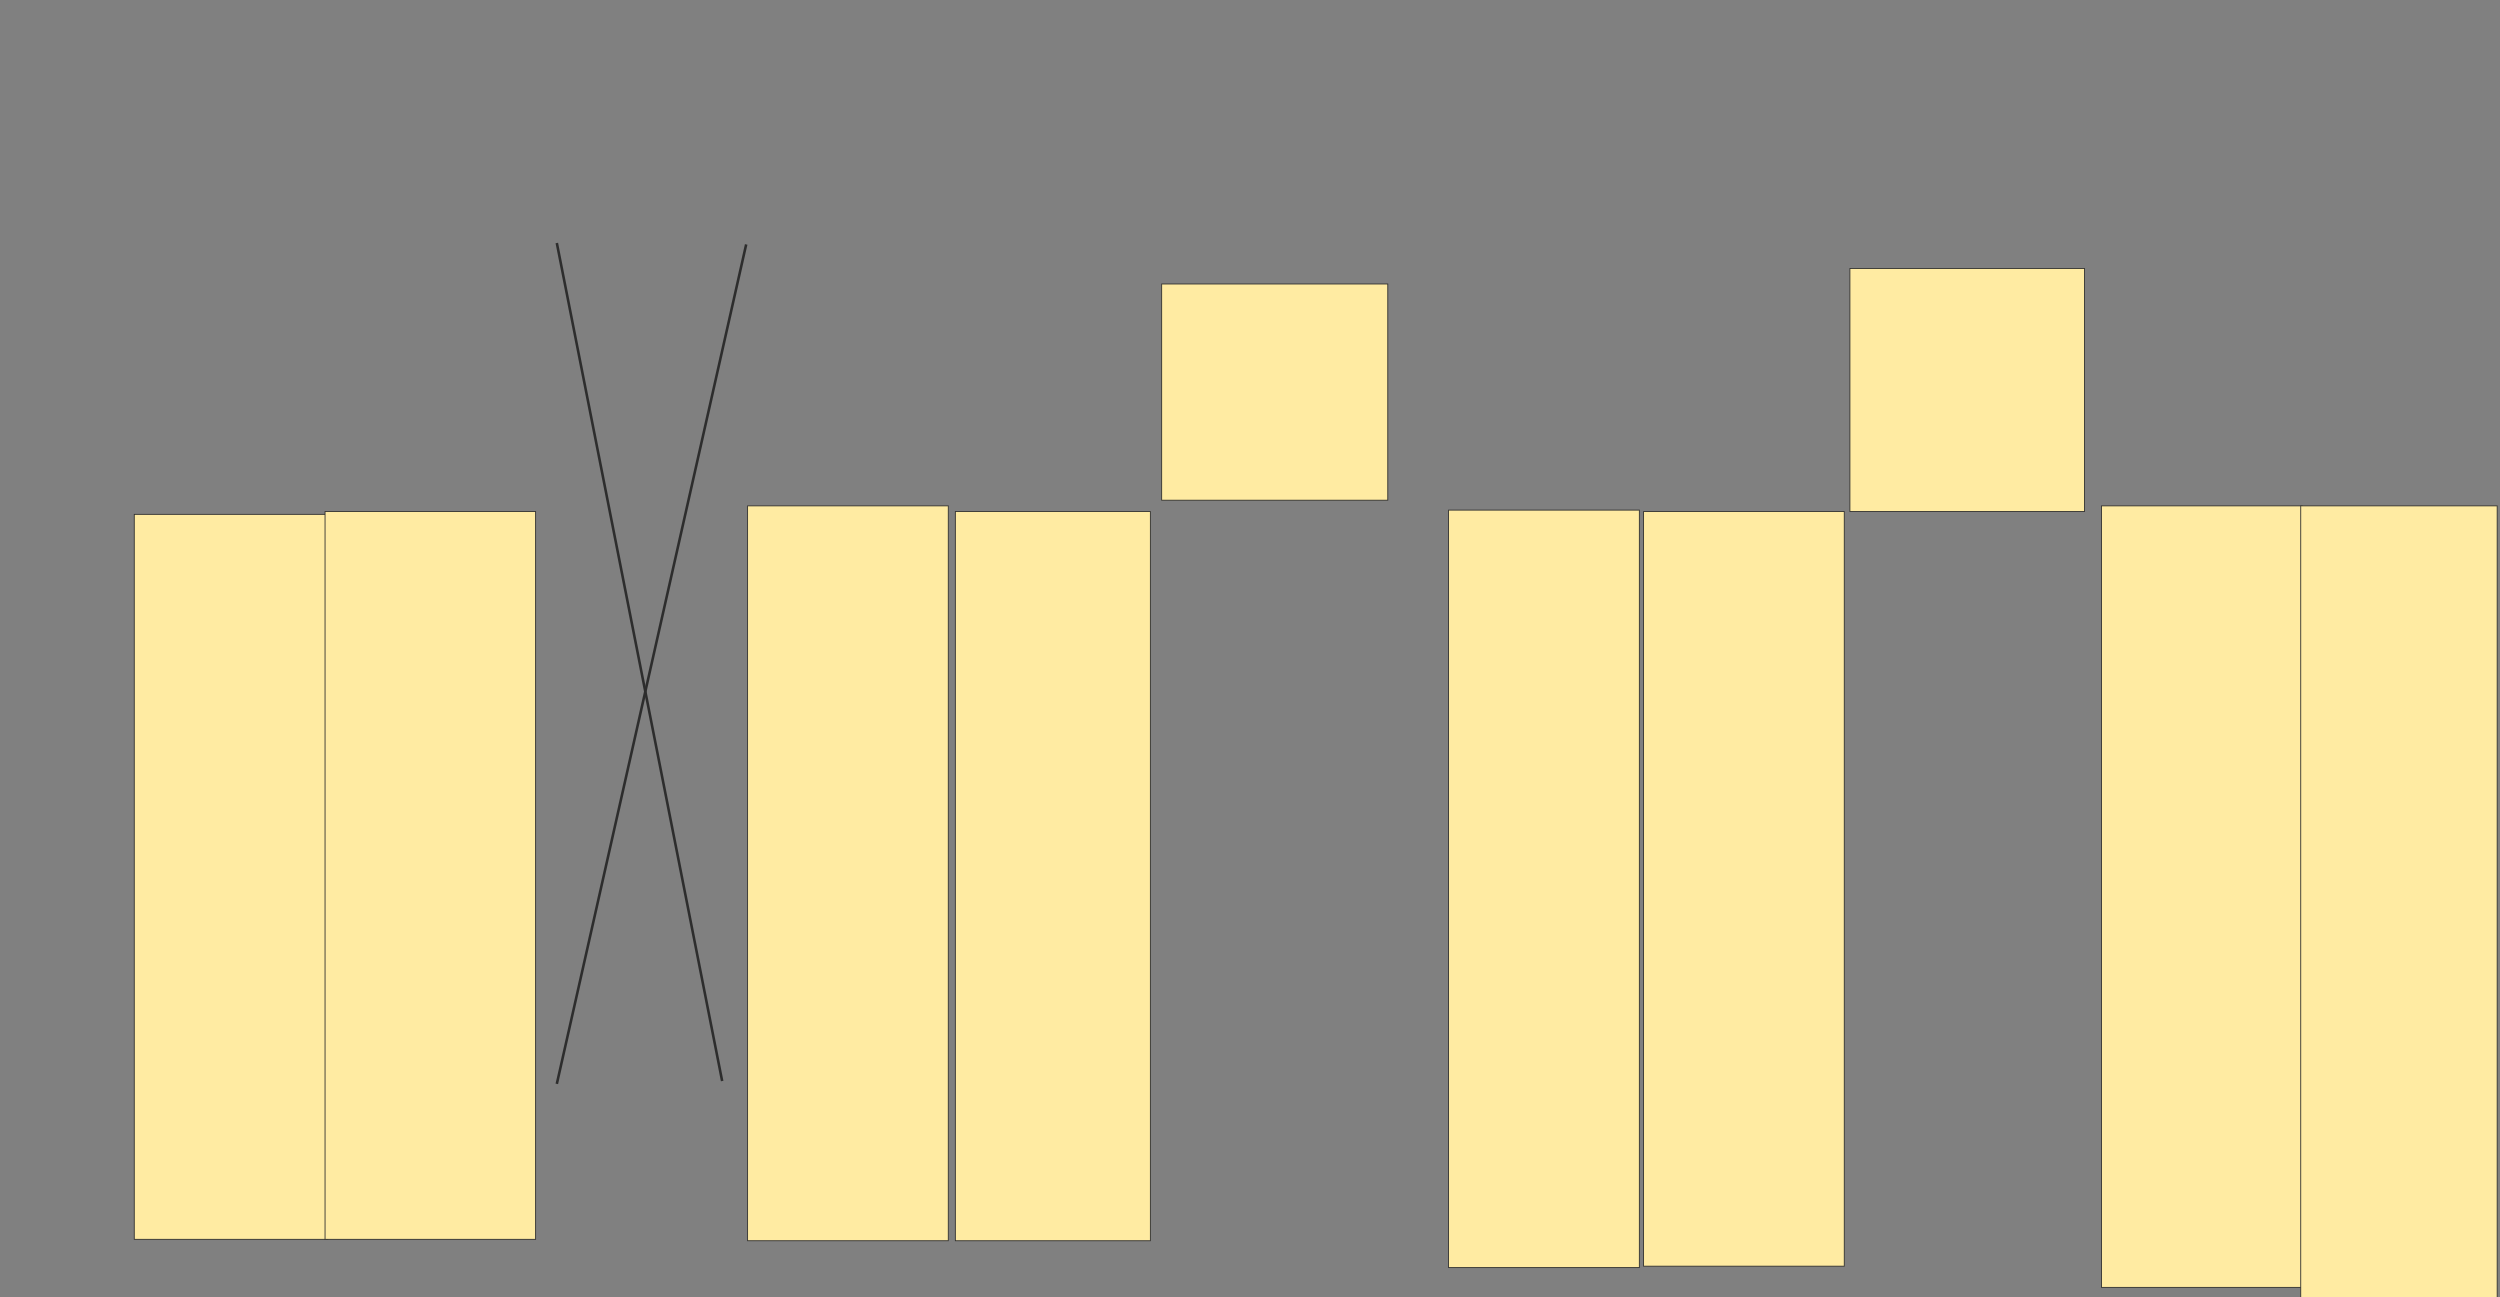 <svg height="1505" width="2900" xmlns="http://www.w3.org/2000/svg">
 <rect width="100%" height="100%" fill="#808080" stroke="none"/>
 <!-- Created with Image Occlusion Enhanced -->
 <g>
  <title>Labels</title>
 </g>
 <g>
  <title>Masks</title>
  <rect fill="#FFEBA2" height="840.984" id="d3c837e1782a4d78bb9805eb54cc42ca-ao-1" stroke="#2D2D2D" width="224.59" x="155.738" y="596.639"/>
  <rect fill="#FFEBA2" height="844.262" id="d3c837e1782a4d78bb9805eb54cc42ca-ao-2" stroke="#2D2D2D" width="244.262" x="377.049" y="593.361"/>
  <rect fill="#FFEBA2" height="852.459" id="d3c837e1782a4d78bb9805eb54cc42ca-ao-3" stroke="#2D2D2D" width="232.787" x="867.213" y="586.803"/>
  <rect fill="#FFEBA2" height="845.902" id="d3c837e1782a4d78bb9805eb54cc42ca-ao-4" stroke="#2D2D2D" width="226.23" x="1108.197" y="593.361"/>
  <rect fill="#FFEBA2" height="250.82" id="d3c837e1782a4d78bb9805eb54cc42ca-ao-5" stroke="#2D2D2D" width="262.295" x="1347.541" y="329.426"/>
  <rect fill="#FFEBA2" height="878.689" id="d3c837e1782a4d78bb9805eb54cc42ca-ao-6" stroke="#2D2D2D" width="221.311" x="1680.328" y="591.721"/>
  <rect fill="#FFEBA2" height="875.41" id="d3c837e1782a4d78bb9805eb54cc42ca-ao-7" stroke="#2D2D2D" width="232.787" x="1906.557" y="593.361"/>
  <rect fill="#FFEBA2" height="281.967" id="d3c837e1782a4d78bb9805eb54cc42ca-ao-8" stroke="#2D2D2D" width="272.131" x="2145.902" y="311.393"/>
  <rect fill="#FFEBA2" height="906.557" id="d3c837e1782a4d78bb9805eb54cc42ca-ao-9" stroke="#2D2D2D" width="232.787" x="2437.705" y="586.803"/>
  <rect fill="#FFEBA2" height="936.066" id="d3c837e1782a4d78bb9805eb54cc42ca-ao-10" stroke="#2D2D2D" width="227.869" x="2668.852" y="586.803"/>
  <line fill="#FFEBA2" id="d3c837e1782a4d78bb9805eb54cc42ca-ao-11" stroke="#2D2D2D" stroke-width="3" x1="645.902" x2="837.705" y1="281.885" y2="1254.016"/>
  <line fill="#FFEBA2" id="d3c837e1782a4d78bb9805eb54cc42ca-ao-12" stroke="#2D2D2D" stroke-width="3" x1="865.574" x2="645.902" y1="283.525" y2="1257.295"/>
 </g>
</svg>